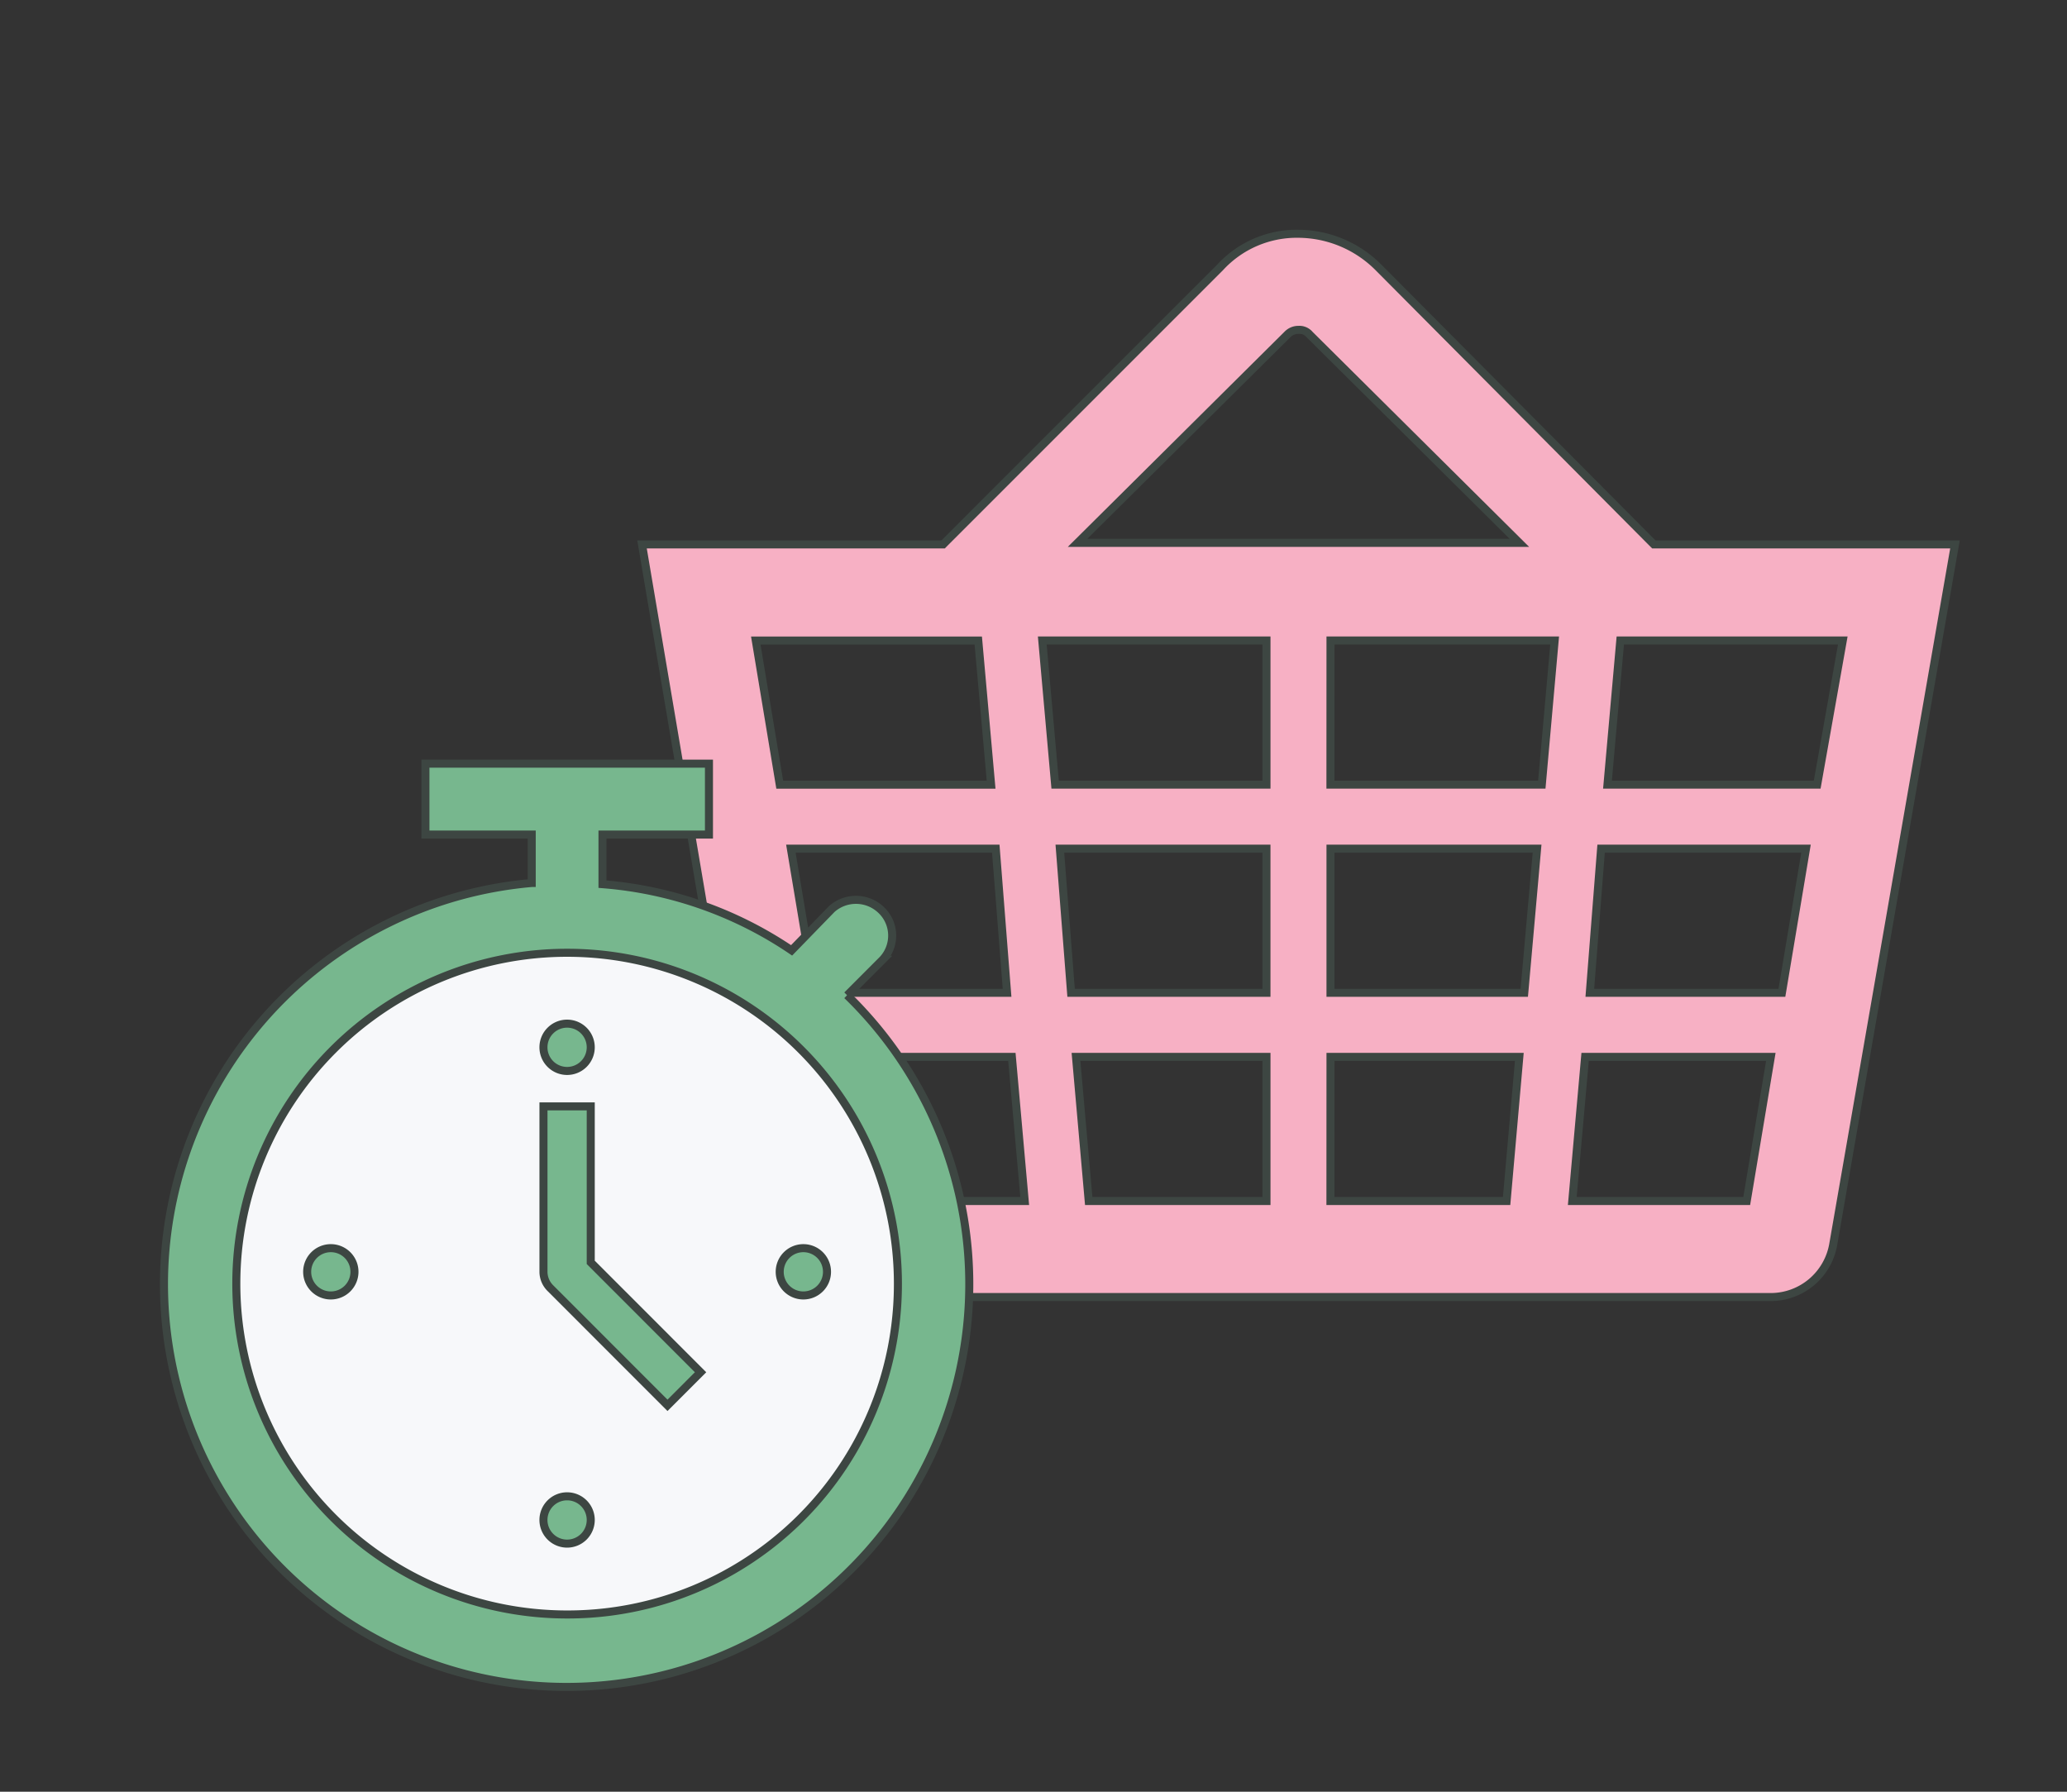 <svg xmlns="http://www.w3.org/2000/svg" xmlns:xlink="http://www.w3.org/1999/xlink" width="102.895" height="89.176" viewBox="0 0 102.895 89.176">
  <rect x="0" y="0" width="102.895" height="89.176" fill="#333333" stroke="none"/>
  <defs>
    <clipPath id="clip-path">
      <path id="Path_3399" data-name="Path 3399" d="M1921,375h76.512v76.512H1921Z" transform="translate(-1921 -375)" stroke="#707070" stroke-width="0.4" clip-rule="evenodd"/>
    </clipPath>
    <clipPath id="clip-path-4">
      <path id="Path_3409" data-name="Path 3409" d="M1871,437h56.46v56.46H1871Z" transform="translate(-1871 -437)" stroke="#707070" stroke-width="0.4" clip-rule="evenodd"/>
    </clipPath>
  </defs>
  <g id="Super_Fast_" data-name="Super Fast " transform="translate(-1208.993 -242.315)">
    <g id="Group_1818" data-name="Group 1818" transform="translate(1235.376 242.315)" clip-path="url(#clip-path)">
      <g id="Group_1817" data-name="Group 1817" clip-path="url(#clip-path)">
        <g id="Group_1816" data-name="Group 1816" clip-path="url(#clip-path)">
          <path id="Path_3396" data-name="Path 3396" d="M1977.878,445.191l.639-7.173h9.245l-1.2,7.173Zm-37.142-7.173h9.245l.639,7.173h-8.606Zm7.572-20.722.639,7.173h-10.522l-1.192-7.173Zm15.381-15.223a.756.756,0,0,1,.559-.239.664.664,0,0,1,.559.239l10.437,10.361h-21.993Zm15.624,25.583h10.2l-1.2,7.173h-9.562Zm-13.471,7.173v-7.173h10.284l-.638,7.173Zm0,3.188h9.4l-.633,7.173h-8.77Zm-3.187,0v7.173h-8.849l-.633-7.173Zm0-13.549h-10.521l-.639-7.173h11.16Zm3.187-7.173H1977l-.639,7.173h-10.522Zm-16.1,17.534h-9.562l-1.2-7.173h10.2Zm2.628-7.173h10.284v7.173h-9.725Zm37.7-3.188H1979.63l.638-7.173h11.076Zm-8.131-11.955h0l-13.709-13.788a5.667,5.667,0,0,0-3.984-1.674,5.18,5.18,0,0,0-3.9,1.674l-13.709,13.708-.079.08H1931.57l5.9,34.829a3.161,3.161,0,0,0,3.108,2.63h47.184a3.165,3.165,0,0,0,3.108-2.63l6.058-34.829Z" transform="translate(-1925.993 -385.416)" fill="#f7b0c4" stroke="#3d4642" stroke-width="0.4"/>
        </g>
      </g>
    </g>
    <path id="Path_3400" data-name="Path 3400" d="M1893,480.413a17.151,17.151,0,1,1,17.149,17.413A17.283,17.283,0,0,1,1893,480.413Z" transform="translate(-672.399 -174.25)" fill="#f7f8fa" stroke="#707070" stroke-width="0.4" fill-rule="evenodd"/>
    <g id="Group_1821" data-name="Group 1821" transform="translate(1208.993 275.031)" clip-path="url(#clip-path-4)">
      <g id="Group_1820" data-name="Group 1820" clip-path="url(#clip-path-4)">
        <g id="Group_1819" data-name="Group 1819" clip-path="url(#clip-path-4)">
          <path id="Path_3401" data-name="Path 3401" d="M1924.623,472.728a1.177,1.177,0,1,1-1.177-1.176A1.177,1.177,0,0,1,1924.623,472.728Z" transform="translate(-1895.216 -453.32)" fill="#77b78e" stroke="#3d4642" stroke-width="0.4"/>
          <path id="Path_3402" data-name="Path 3402" d="M1924.623,517.312a1.177,1.177,0,1,1-1.177-1.177A1.177,1.177,0,0,1,1924.623,517.312Z" transform="translate(-1895.216 -474.378)" fill="#77b78e" stroke="#3d4642" stroke-width="0.4"/>
          <path id="Path_3403" data-name="Path 3403" d="M1946.913,493.905a1.177,1.177,0,1,1-1.177-1.176A1.177,1.177,0,0,1,1946.913,493.905Z" transform="translate(-1905.745 -463.323)" fill="#77b78e" stroke="#3d4642" stroke-width="0.4"/>
          <path id="Path_3404" data-name="Path 3404" d="M1902.333,493.905a1.177,1.177,0,1,1-1.177-1.176A1.177,1.177,0,0,1,1902.333,493.905Z" transform="translate(-1884.688 -463.323)" fill="#77b78e" stroke="#3d4642" stroke-width="0.4"/>
          <path id="Path_3405" data-name="Path 3405" d="M1924.623,479.354h-2.353v8.234a1.153,1.153,0,0,0,.354.824l5.82,5.822,1.646-1.647-5.467-5.469Z" transform="translate(-1895.216 -457.005)" fill="#77b78e" stroke="#3d4642" stroke-width="0.4"/>
          <path id="Path_3406" data-name="Path 3406" d="M1906.617,489.376a16.467,16.467,0,1,1,16.468-16.467,16.44,16.44,0,0,1-16.468,16.467Zm13.941-30.818,1.762-1.765a1.755,1.755,0,0,0-.058-2.47,1.814,1.814,0,0,0-2.469-.059l-2,2.058a19.485,19.485,0,0,0-9.414-3.294v-2.47h5.3v-3.529h-14.115v3.529h5.292v2.411a20.044,20.044,0,1,0,15.7,5.587Z" transform="translate(-1878.387 -441.738)" fill="#77b78e" stroke="#3d4642" stroke-width="0.4"/>
        </g>
      </g>
    </g>
  </g>
</svg>
